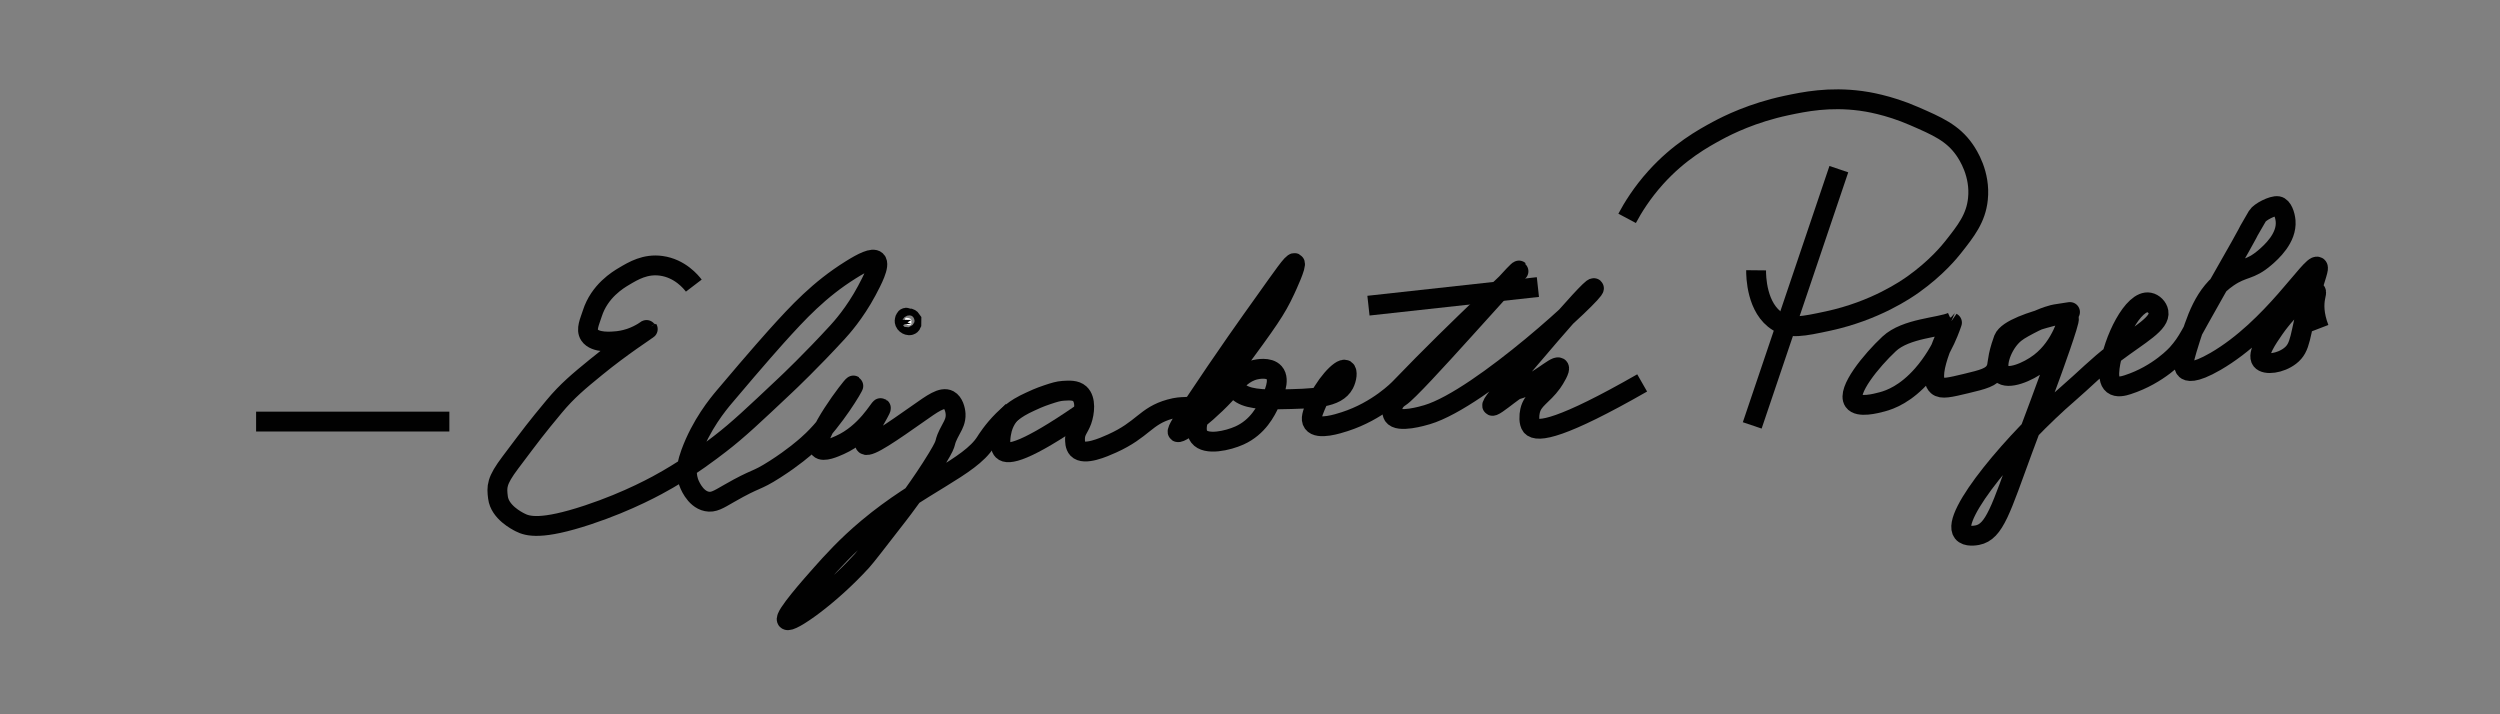 <?xml version="1.0" encoding="utf-8"?>
<!-- Generator: Adobe Illustrator 26.0.0, SVG Export Plug-In . SVG Version: 6.00 Build 0)  -->
<svg version="1.1" id="Layer_1" xmlns="http://www.w3.org/2000/svg" xmlns:xlink="http://www.w3.org/1999/xlink" x="0px" y="0px"
	 viewBox="0 0 504 144" style="enable-background:new 0 0 504 144;" xml:space="preserve">
<rect x="0" y="0" width="504" height="144" fill="#808080" stroke="none"/>
<style type="text/css">
	.st0{fill:none;stroke:#010101;stroke-width:4;stroke-miterlimit:10;}
	.st1{fill:#FFFFFF;stroke:#010101;stroke-width:4;stroke-miterlimit:10;}
	.st2{fill:#010101;stroke:#010101;stroke-width:4;stroke-miterlimit:10;}
</style>
<g>
	<g>
		<path class="st0" d="M139.87,57.58c-0.55-0.72-2.78-3.47-6.56-3.99c-3.21-0.44-5.61,0.99-7.49,2.11
			c-1.22,0.72-4.97,2.96-6.42,7.52c-0.51,1.61-1.31,3.18-0.55,4.33c1.11,1.68,4.61,1.32,5.67,1.21c0.29-0.03,1.29-0.15,2.55-0.57
			c2.16-0.74,3.51-1.86,3.52-1.84c0.03,0.04-5.33,3.48-10.54,7.76c-3.3,2.7-5.69,4.66-8.34,7.85c-3.8,4.58-4.23,5.19-8.81,11.27
			c-2.83,3.75-2.78,4.88-2.51,7.07c0.37,2.94,3.77,4.67,4.48,5.03c1.47,0.75,4.19,1.61,13.66-1.53c8.34-2.77,14.17-6.05,16.06-7.15
			c4.93-2.86,8.39-5.5,10.57-7.18c3.63-2.79,6.79-5.78,13.12-11.75c0.81-0.76,5.26-4.98,10.54-10.73c0.76-0.83,3.48-3.83,5.91-8.37
			c1.01-1.9,2.8-5.24,1.89-6.08c-0.68-0.63-2.67,0.33-5.11,1.86c-6.38,3.99-10.54,8.49-15.06,13.5c0,0-3.53,3.91-10.45,12.12
			c-1.24,1.47-4.64,5.58-6.74,11.34c-0.58,1.59-1.17,3.61-0.45,5.8c0.06,0.19,1.18,3.42,3.68,3.93c1.36,0.28,2.36-0.39,4.47-1.6
			c5.8-3.33,5.19-2.27,9.3-4.9c3.73-2.39,5.95-4.36,6.55-4.89c0,0,0.55-0.49,1.06-0.98c4.29-4.13,8.32-10.91,8.18-11
			c-0.18-0.12-8.6,10.81-6.83,12.7c0.74,0.79,3.03-0.23,4.08-0.7c5.39-2.4,8.03-7.63,8.28-7.47c0.28,0.18-4.05,6.59-3.15,7.39
			c0.76,0.68,5.41-2.57,10.79-6.35c2.64-1.85,4.69-3.39,6.07-2.64c0.92,0.5,1.31,1.91,1.36,2.84c0.06,1.24-0.46,2.18-0.79,2.78
			c-2.17,3.98-0.31,1.83-2.87,6.07c-3.24,5.36-7.4,10.77-7.95,11.47c-4.33,5.59-6.49,8.39-7.28,9.26
			c-6.52,7.17-14.42,12.64-15.12,11.91c-0.66-0.69,5.05-7.11,6.86-9.15c2.2-2.47,5.15-5.77,9.47-9.38
			c10.62-8.89,20.5-12.2,23.74-17.35c0.18-0.29,1.43-2.31,3.53-4.4c1.23-1.22,2.29-2.01,3.26-2.6c0.73-0.44,1.34-0.73,2.15-1.11
			c0.72-0.34,1.9-0.89,3.5-1.42c1.45-0.48,2.18-0.71,3.16-0.78c1.27-0.08,2.53-0.16,3.36,0.59c1.3,1.18,0.97,3.85,0.42,5.4
			c-0.55,1.54-1.35,2.09-1.37,3.64c0,0.48-0.02,1.5,0.54,2.08c1.32,1.39,5.18-0.3,6.91-1.08c6.28-2.82,6.71-5.55,11.7-6.94
			c2.87-0.8,3.2-0.03,5.52-0.99c2.65-1.09,4.22-3.18,7.26-7.3c7.03-9.56,8.57-11.71,10.41-15.67c0.36-0.77,2.43-5.21,1.95-5.48
			c-0.4-0.23-2.34,2.62-6.25,8.1c-2.88,4.04-6.93,9.64-14.88,21.57c-1.07,1.6-2.76,4.16-2.45,4.41c0.49,0.4,6.73-4.11,11.28-9.59
			c0.57-0.69,2.02-2.47,4.37-3c0.33-0.07,2.72-0.61,3.8,0.61c1.31,1.48-0.18,4.59-0.91,6.1c-0.75,1.57-2.33,4.86-6.11,6.56
			c-2.32,1.04-6.72,2.06-8.11,0.24c-2.18-2.86,3.81-11.84,6.16-11.23c0.58,0.15,0.59,0.81,1.28,1.66c1.17,1.45,3.23,2.15,8.65,2.04
			c7.04-0.13,11.61-0.22,13.13-3.12c0.56-1.07,0.72-2.54,0.26-2.82c-0.89-0.54-4.35,3.15-6.05,7.34c-0.57,1.4-1.04,2.59-0.48,3.35
			c1.06,1.46,5.05,0.18,6.38-0.25c6.7-2.15,10.92-6.54,11.1-6.72c12.61-13.12,24.28-23.54,24.04-23.75
			c-0.34-0.31-21.08,23.65-23.95,25.49c-0.16,0.1-0.98,0.59-1.37,1.55c-0.29,0.72-0.33,1.67-0.01,2.18
			c0.99,1.58,6.01,0.08,6.82-0.16c10.85-3.23,34.24-24.94,33.62-25.51c-0.57-0.53-16.54,18.49-18.31,20.6
			c-5.88,7.01,1.77,0.12,2.67-0.12c3.98-1.05,7.82-4.93,8.55-4.5c0.45,0.26-0.84,2.35-1.34,3.05c-1.91,2.67-3.91,3.34-4.44,5.73
			c-0.19,0.87-0.28,2.37,0.27,3.05c1.17,1.44,6.27,0.49,22.33-8.7"/>
		<line class="st0" x1="275.88" y1="61.62" x2="310.04" y2="57.87"/>
		<path class="st1" d="M182.42,64.98c-0.16-0.38,0.1-1.03,0.32-0.92c0.1,0.05,0.71-0.02,1,0.43c0,0-0.01,0.84-0.01,0.84
			C183.52,65.82,182.64,65.53,182.42,64.98z"/>
		<path class="st0" d="M204.12,82.92c-0.52,0.5-1.6,1.69-2.1,3.57c-0.27,1.02-0.69,3.48,0.15,4.32c1.03,1.04,4.63,0.29,15.77-7.36"
			/>
	</g>
	<g>
		<path class="st0" d="M328.03,44.02c1.16-2.18,2.99-5.14,5.76-8.22c4.73-5.25,9.59-7.92,12.46-9.47c2.13-1.15,7.06-3.6,13.87-5.05
			c3.72-0.79,8.64-1.79,15.02-0.95c1.04,0.14,5.43,0.76,10.71,3.06c4.71,2.05,7.78,3.38,10.16,6.76c0.76,1.08,3.27,4.94,2.74,9.97
			c-0.4,3.88-2.4,6.42-5,9.71c-0.73,0.92-3.36,4.16-8.01,7.48c-1.42,1.01-7.65,5.35-17.2,7.41c-5.07,1.09-7.65,1.61-10.07,0.15
			c-4.4-2.66-4.45-9.32-4.44-10.38"/>
		<path class="st0" d="M370.71,34.1c-5.82,17.22-11.64,34.44-17.46,51.66"/>
		<path class="st0" d="M393.55,64.92c-2.5,1.14-9.28,1.22-12.69,4.4c-3.61,3.37-8.61,9.5-7.15,11.57c0.97,1.38,4.46,0.46,5.74,0.12
			c1.65-0.44,4.75-1.58,8.15-5.46c4.29-4.9,5.88-10.52,5.92-10.51c0.06,0.02-5.47,10.46-2.92,12.73c0.83,0.74,2.48,0.34,5.78-0.45
			c3.4-0.82,5.16-1.24,5.94-2.74c0.54-1.03,0.18-1.74,1.12-4.79c0.15-0.49,0.36-1.12,0.48-1.42c1.59-3.98,20.59-6.56,10.42-5.01
			c-0.08,0.01-2.12,0.38-5.32,2.1c-1.64,0.88-2.6,1.4-3.52,2.37c-2.12,2.23-3.39,6.18-2.07,7.47c1.36,1.33,5.32-0.25,7.83-2.17
			c4.53-3.47,5.61-8.99,5.81-8.92c0.41,0.15-3.64,11.23-3.64,11.23c-3.78,10.35-3.69,9.87-5.62,15.13
			c-4.44,12.07-5.69,16.65-9.19,17.32c-0.28,0.05-2.17,0.42-2.92-0.55c-2.56-3.3,10.73-18.93,21.33-28.06
			c3.09-2.66,5.95-5.6,9.22-8.05c5.2-3.9,9.31-6.02,8.9-8.36c-0.16-0.91-0.99-1.73-1.86-1.89c-3.24-0.63-7.31,7.7-7.98,13.14
			c-0.19,1.51-0.11,2.79,0.67,3.4c0.83,0.65,2.13,0.31,2.95,0.04c6.31-2.04,10-6.23,10-6.23c2.33-2.65,2.32-3.38,7.6-12.61
			c10.31-18.06,4.27-7.79,8.56-15.16c0.47-0.81,3.07-2.18,4.14-2c0.9,0.15,1.45,1.78,1.55,3c0.28,3.44-2.89,6.26-4.13,7.33
			c-3.16,2.73-4.34,1.86-7.51,4.04c-4.82,3.32-6.34,8.27-8.25,14.5c-0.66,2.14-0.87,3.48-0.21,4.08c0.32,0.29,1.46,0.96,5.98-1.66
			c11.5-6.68,19.28-19.8,20.54-19.09c0.42,0.24-0.35,1.79-1.57,6.31c-2.08,7.67-1.67,9.92-3.96,11.68c-1.97,1.52-4.95,1.9-5.76,0.88
			c-0.98-1.23,1.23-4.43,2.54-6.32c3.13-4.53,7.66-8.21,8.4-7.59c0.19,0.16,0.04,0.54-0.08,1.2c-0.28,1.42-0.32,3.5,0.76,6.31"/>
	</g>
</g>
<line class="st2" x1="51.63" y1="84.99" x2="90.59" y2="84.99"/>
</svg>
